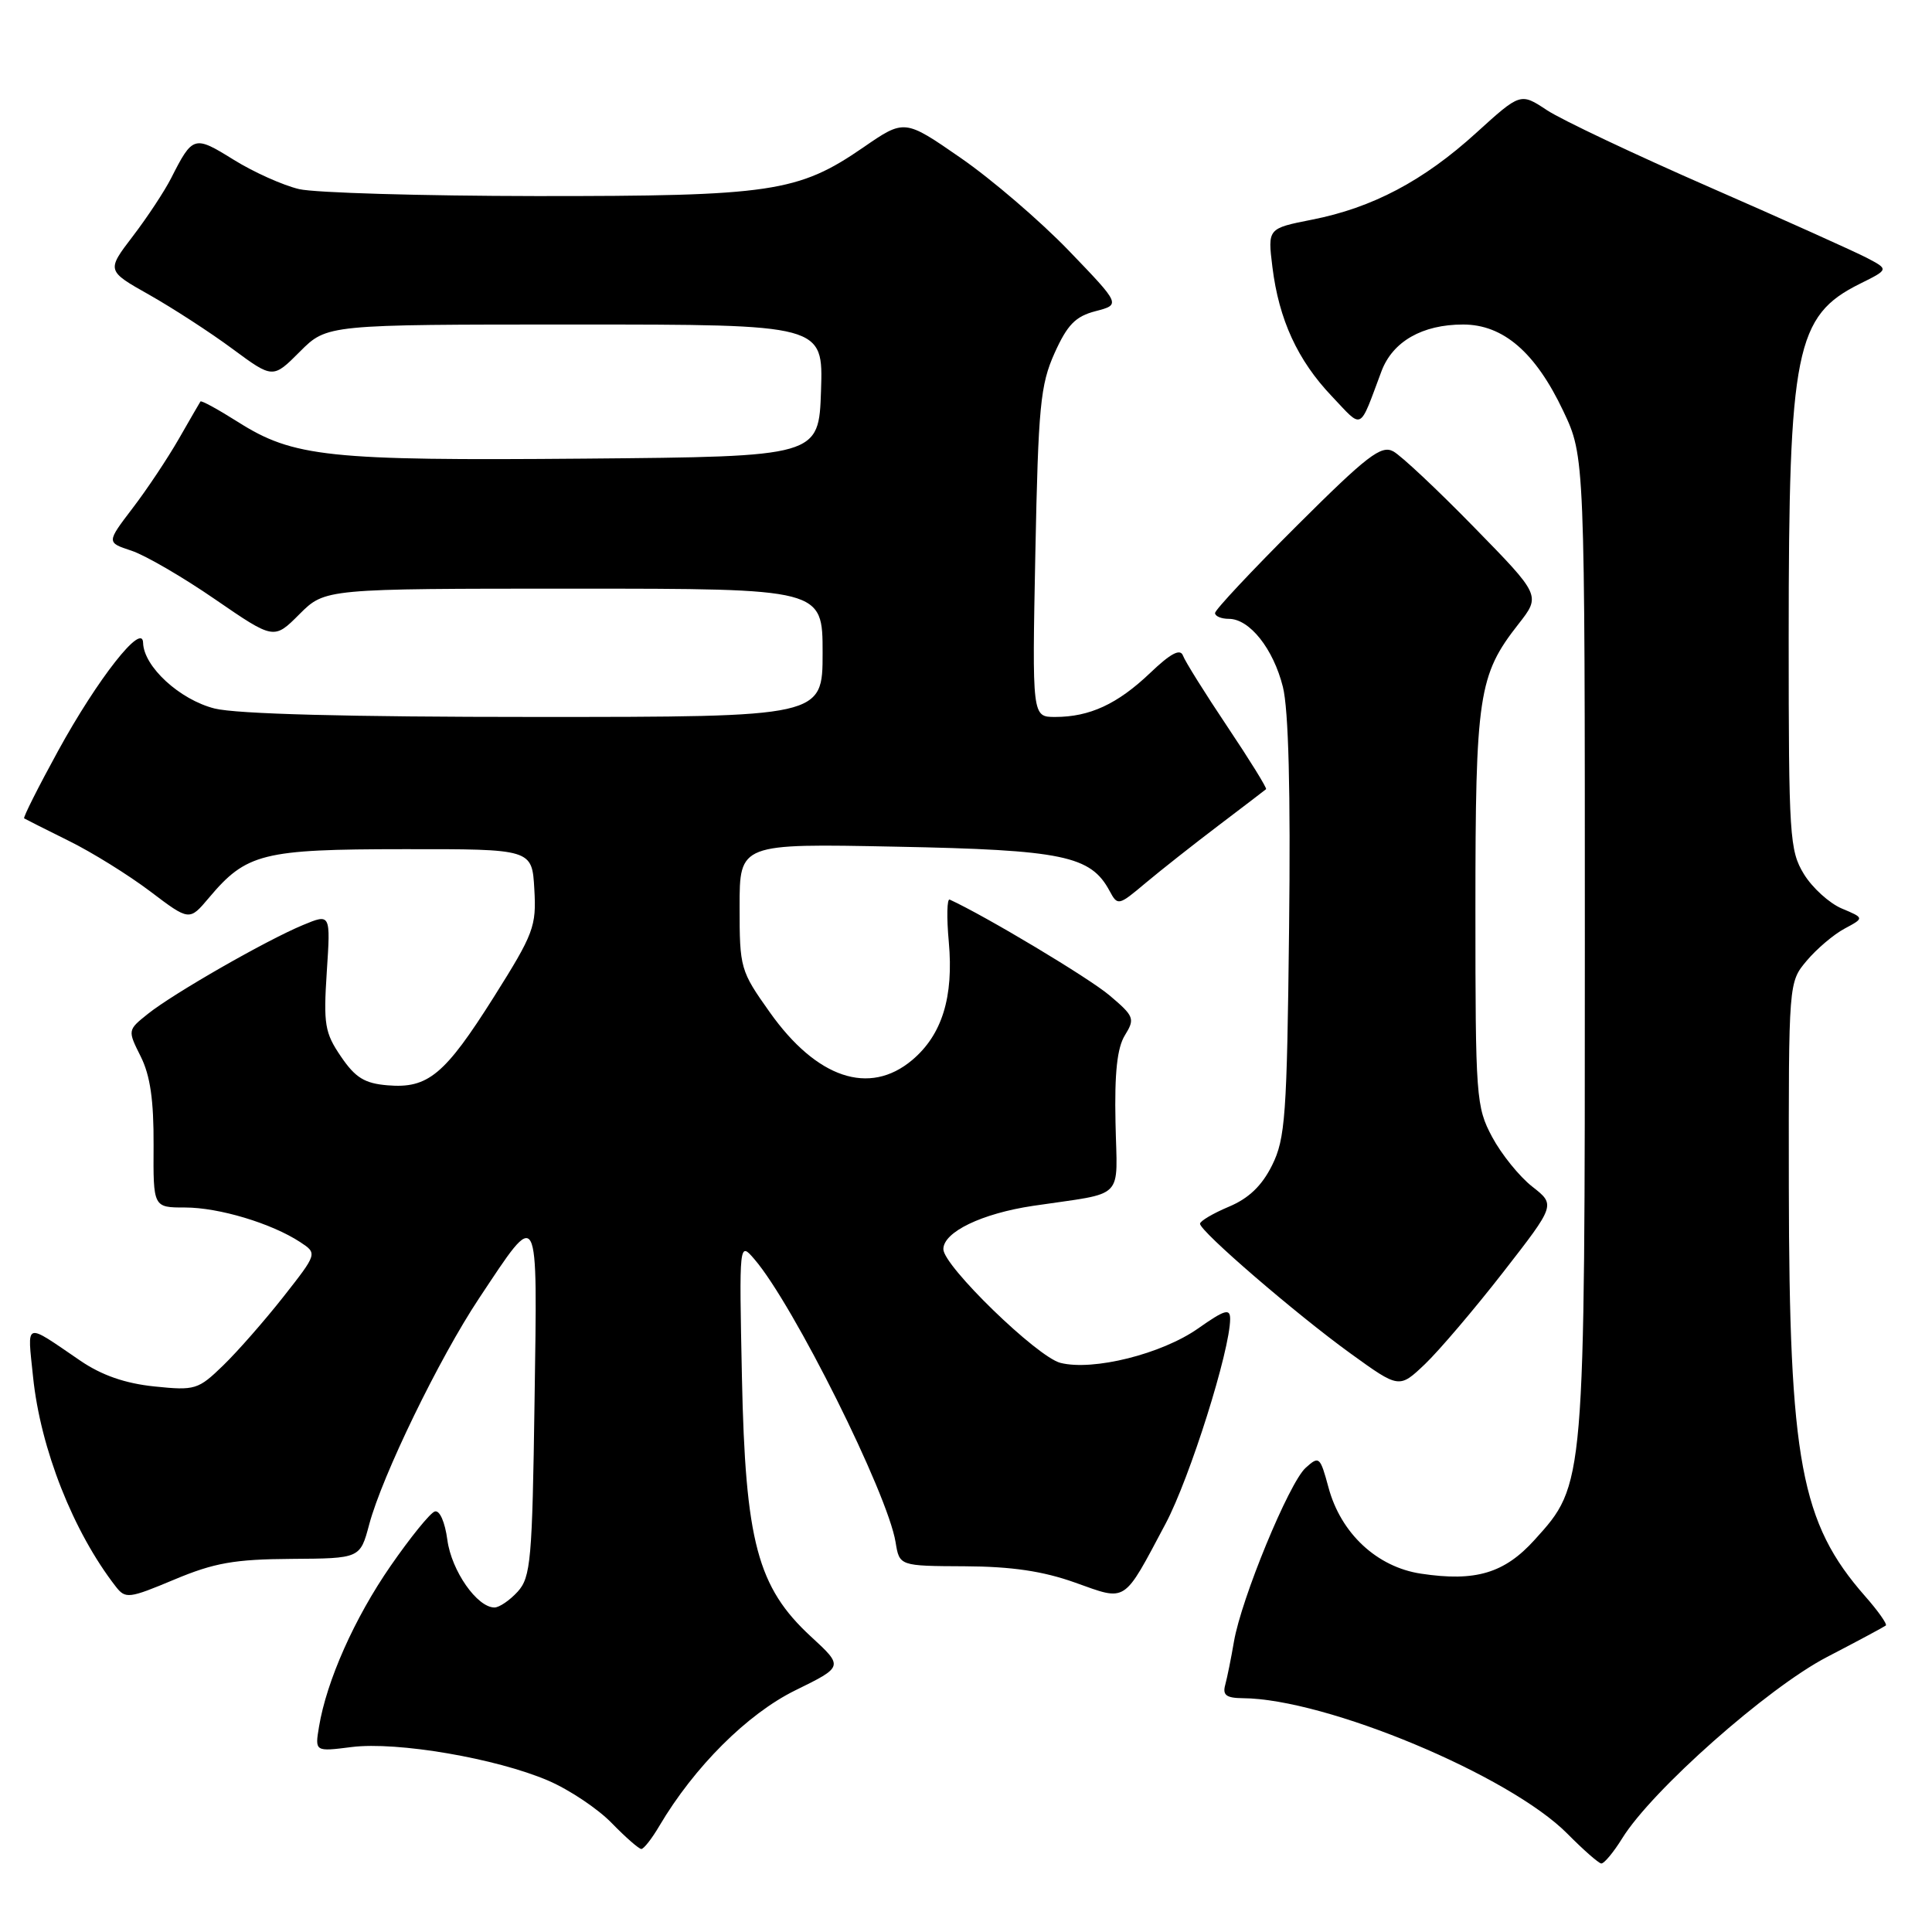<?xml version="1.0" encoding="UTF-8" standalone="no"?>
<!DOCTYPE svg PUBLIC "-//W3C//DTD SVG 1.1//EN" "http://www.w3.org/Graphics/SVG/1.1/DTD/svg11.dtd" >
<svg xmlns="http://www.w3.org/2000/svg" xmlns:xlink="http://www.w3.org/1999/xlink" version="1.1" viewBox="0 0 256 256">
 <g >
 <path fill="currentColor"
d=" M 214.95 243.59 C 218.87 237.24 234.20 223.67 242.07 219.57 C 246.16 217.45 249.67 215.56 249.88 215.39 C 250.09 215.21 248.86 213.46 247.14 211.51 C 238.61 201.79 237.08 193.61 237.03 157.33 C 237.00 130.15 237.00 130.15 239.40 127.30 C 240.72 125.73 242.98 123.81 244.43 123.04 C 247.04 121.64 247.04 121.64 244.04 120.38 C 242.39 119.68 240.13 117.63 239.02 115.81 C 237.13 112.70 237.01 110.82 237.01 84.50 C 237.01 46.35 237.92 41.84 246.45 37.60 C 250.28 35.70 250.28 35.70 247.39 34.18 C 245.80 33.35 236.40 29.12 226.50 24.79 C 216.60 20.46 206.92 15.88 204.98 14.60 C 201.47 12.28 201.47 12.28 195.59 17.62 C 188.62 23.96 181.84 27.54 173.83 29.11 C 167.97 30.27 167.97 30.27 168.60 35.38 C 169.46 42.35 171.94 47.74 176.47 52.50 C 180.66 56.92 180.04 57.22 183.05 49.20 C 184.53 45.25 188.46 43.00 193.87 43.00 C 199.19 43.00 203.46 46.69 207.14 54.46 C 210.00 60.50 210.00 60.50 210.00 125.07 C 210.00 197.04 210.03 196.64 203.35 204.03 C 199.35 208.46 195.52 209.61 188.30 208.52 C 182.46 207.65 177.66 203.18 176.03 197.09 C 174.92 192.99 174.79 192.88 173.00 194.50 C 170.80 196.49 164.46 211.87 163.50 217.55 C 163.13 219.72 162.61 222.29 162.35 223.25 C 161.97 224.61 162.49 225.00 164.68 225.02 C 175.73 225.09 200.07 235.26 207.71 243.00 C 209.80 245.11 211.80 246.87 212.17 246.92 C 212.54 246.96 213.79 245.46 214.95 243.59 Z  M 87.37 241.94 C 91.99 234.13 99.01 227.12 105.36 223.99 C 111.78 220.84 111.78 220.84 107.46 216.86 C 100.37 210.32 98.76 204.28 98.31 182.50 C 97.94 164.50 97.94 164.50 99.97 166.86 C 105.13 172.86 117.62 197.90 118.67 204.35 C 119.18 207.50 119.18 207.50 127.84 207.54 C 134.04 207.57 138.19 208.18 142.45 209.70 C 149.38 212.17 148.77 212.57 154.45 201.89 C 157.66 195.84 162.99 178.94 163.00 174.77 C 163.00 173.33 162.29 173.54 158.75 176.03 C 153.94 179.41 144.86 181.68 140.52 180.59 C 137.44 179.82 125.00 167.74 125.00 165.52 C 125.00 163.25 130.08 160.80 136.89 159.78 C 149.30 157.93 148.02 159.22 147.81 148.73 C 147.67 142.15 148.03 138.83 149.06 137.17 C 150.41 134.98 150.29 134.66 147.00 131.88 C 144.31 129.60 130.62 121.39 125.84 119.20 C 125.48 119.03 125.42 121.55 125.72 124.80 C 126.38 132.12 124.83 137.13 120.86 140.47 C 115.19 145.23 108.21 142.89 102.00 134.13 C 98.10 128.64 98.00 128.29 98.00 120.14 C 98.00 111.77 98.00 111.77 118.75 112.19 C 140.85 112.62 144.53 113.39 147.03 118.06 C 148.10 120.05 148.21 120.02 151.81 116.99 C 153.84 115.29 158.20 111.85 161.50 109.35 C 164.80 106.85 167.61 104.70 167.76 104.57 C 167.90 104.43 165.59 100.70 162.63 96.28 C 159.67 91.86 157.02 87.62 156.75 86.87 C 156.39 85.90 155.12 86.57 152.38 89.19 C 148.06 93.30 144.38 95.00 139.81 95.00 C 136.76 95.00 136.76 95.00 137.19 73.25 C 137.58 53.83 137.85 51.00 139.73 46.80 C 141.43 43.03 142.50 41.92 145.17 41.23 C 148.50 40.36 148.50 40.36 141.62 33.21 C 137.83 29.28 131.39 23.75 127.29 20.92 C 119.85 15.77 119.85 15.77 114.37 19.55 C 105.76 25.47 102.19 26.00 71.03 25.98 C 55.89 25.96 41.76 25.55 39.64 25.06 C 37.51 24.56 33.60 22.81 30.95 21.16 C 25.72 17.91 25.54 17.97 22.67 23.62 C 21.80 25.33 19.52 28.79 17.60 31.30 C 14.11 35.87 14.11 35.87 19.79 39.07 C 22.91 40.84 27.87 44.05 30.81 46.23 C 36.16 50.18 36.16 50.18 39.74 46.59 C 43.33 43.00 43.33 43.00 76.21 43.00 C 109.08 43.00 109.08 43.00 108.79 51.75 C 108.50 60.50 108.50 60.50 77.50 60.77 C 43.47 61.06 38.87 60.57 31.51 55.90 C 28.90 54.25 26.68 53.03 26.56 53.20 C 26.45 53.36 25.16 55.60 23.69 58.16 C 22.22 60.72 19.47 64.86 17.56 67.35 C 14.11 71.88 14.11 71.88 17.42 72.97 C 19.24 73.57 24.23 76.47 28.51 79.42 C 36.30 84.77 36.30 84.77 39.68 81.38 C 43.07 78.00 43.07 78.00 76.03 78.00 C 109.00 78.00 109.00 78.00 109.00 86.50 C 109.00 95.00 109.00 95.00 70.94 95.00 C 46.12 95.00 31.34 94.61 28.43 93.88 C 23.81 92.71 19.04 88.33 18.96 85.17 C 18.89 82.36 12.94 89.93 7.69 99.51 C 5.06 104.31 3.04 108.33 3.20 108.44 C 3.37 108.55 6.02 109.88 9.10 111.41 C 12.19 112.93 17.04 115.95 19.90 118.11 C 25.09 122.04 25.09 122.04 27.67 118.98 C 32.65 113.06 34.77 112.53 53.50 112.52 C 70.50 112.50 70.50 112.50 70.80 117.81 C 71.09 122.76 70.73 123.70 65.43 132.12 C 58.93 142.42 56.71 144.26 51.36 143.81 C 48.32 143.56 47.09 142.81 45.18 140.00 C 43.03 136.85 42.85 135.73 43.30 128.78 C 43.81 121.05 43.81 121.05 40.15 122.57 C 35.30 124.58 22.99 131.63 19.60 134.34 C 16.90 136.50 16.90 136.50 18.65 140.00 C 19.91 142.52 20.38 145.81 20.35 151.75 C 20.30 160.00 20.30 160.00 24.52 160.00 C 29.01 160.00 35.96 162.09 39.77 164.58 C 42.06 166.09 42.06 166.09 37.56 171.82 C 35.08 174.97 31.49 179.07 29.58 180.92 C 26.26 184.14 25.86 184.27 20.44 183.71 C 16.58 183.31 13.48 182.23 10.66 180.31 C 3.12 175.17 3.62 175.00 4.38 182.44 C 5.36 191.97 9.70 202.97 15.35 210.24 C 16.63 211.88 17.08 211.82 23.10 209.30 C 28.39 207.08 31.08 206.61 38.61 206.56 C 47.72 206.50 47.72 206.50 48.92 202.00 C 50.65 195.52 58.20 179.98 63.46 172.06 C 71.51 159.96 71.21 159.41 70.83 185.70 C 70.53 206.73 70.33 208.98 68.60 210.90 C 67.55 212.05 66.16 213.00 65.52 213.00 C 63.22 213.00 59.83 208.14 59.28 204.06 C 58.96 201.68 58.26 200.07 57.61 200.28 C 57.00 200.47 54.37 203.72 51.76 207.49 C 46.97 214.41 43.28 222.71 42.27 228.80 C 41.72 232.11 41.72 232.11 46.61 231.49 C 52.63 230.74 65.78 232.99 72.66 235.95 C 75.45 237.15 79.23 239.68 81.06 241.57 C 82.89 243.45 84.66 245.00 84.98 245.00 C 85.30 245.00 86.38 243.63 87.37 241.94 Z  M 199.18 168.57 C 206.12 159.65 206.12 159.65 203.03 157.23 C 201.33 155.90 198.94 152.94 197.72 150.66 C 195.59 146.67 195.50 145.45 195.50 120.50 C 195.50 92.11 195.90 89.46 201.19 82.71 C 204.17 78.91 204.17 78.91 195.33 69.87 C 190.47 64.89 185.65 60.37 184.62 59.81 C 183.02 58.94 181.16 60.37 171.87 69.63 C 165.89 75.59 161.00 80.81 161.00 81.23 C 161.00 81.65 161.82 82.00 162.83 82.00 C 165.58 82.00 168.72 85.96 169.99 91.02 C 170.74 94.00 171.02 104.88 170.81 123.02 C 170.53 147.82 170.31 150.88 168.56 154.40 C 167.21 157.12 165.47 158.79 162.82 159.90 C 160.73 160.78 159.02 161.79 159.01 162.15 C 158.99 163.14 171.74 174.13 178.95 179.34 C 185.40 184.00 185.40 184.00 188.82 180.75 C 190.69 178.96 195.36 173.48 199.18 168.57 Z "/>
</g>
</svg>